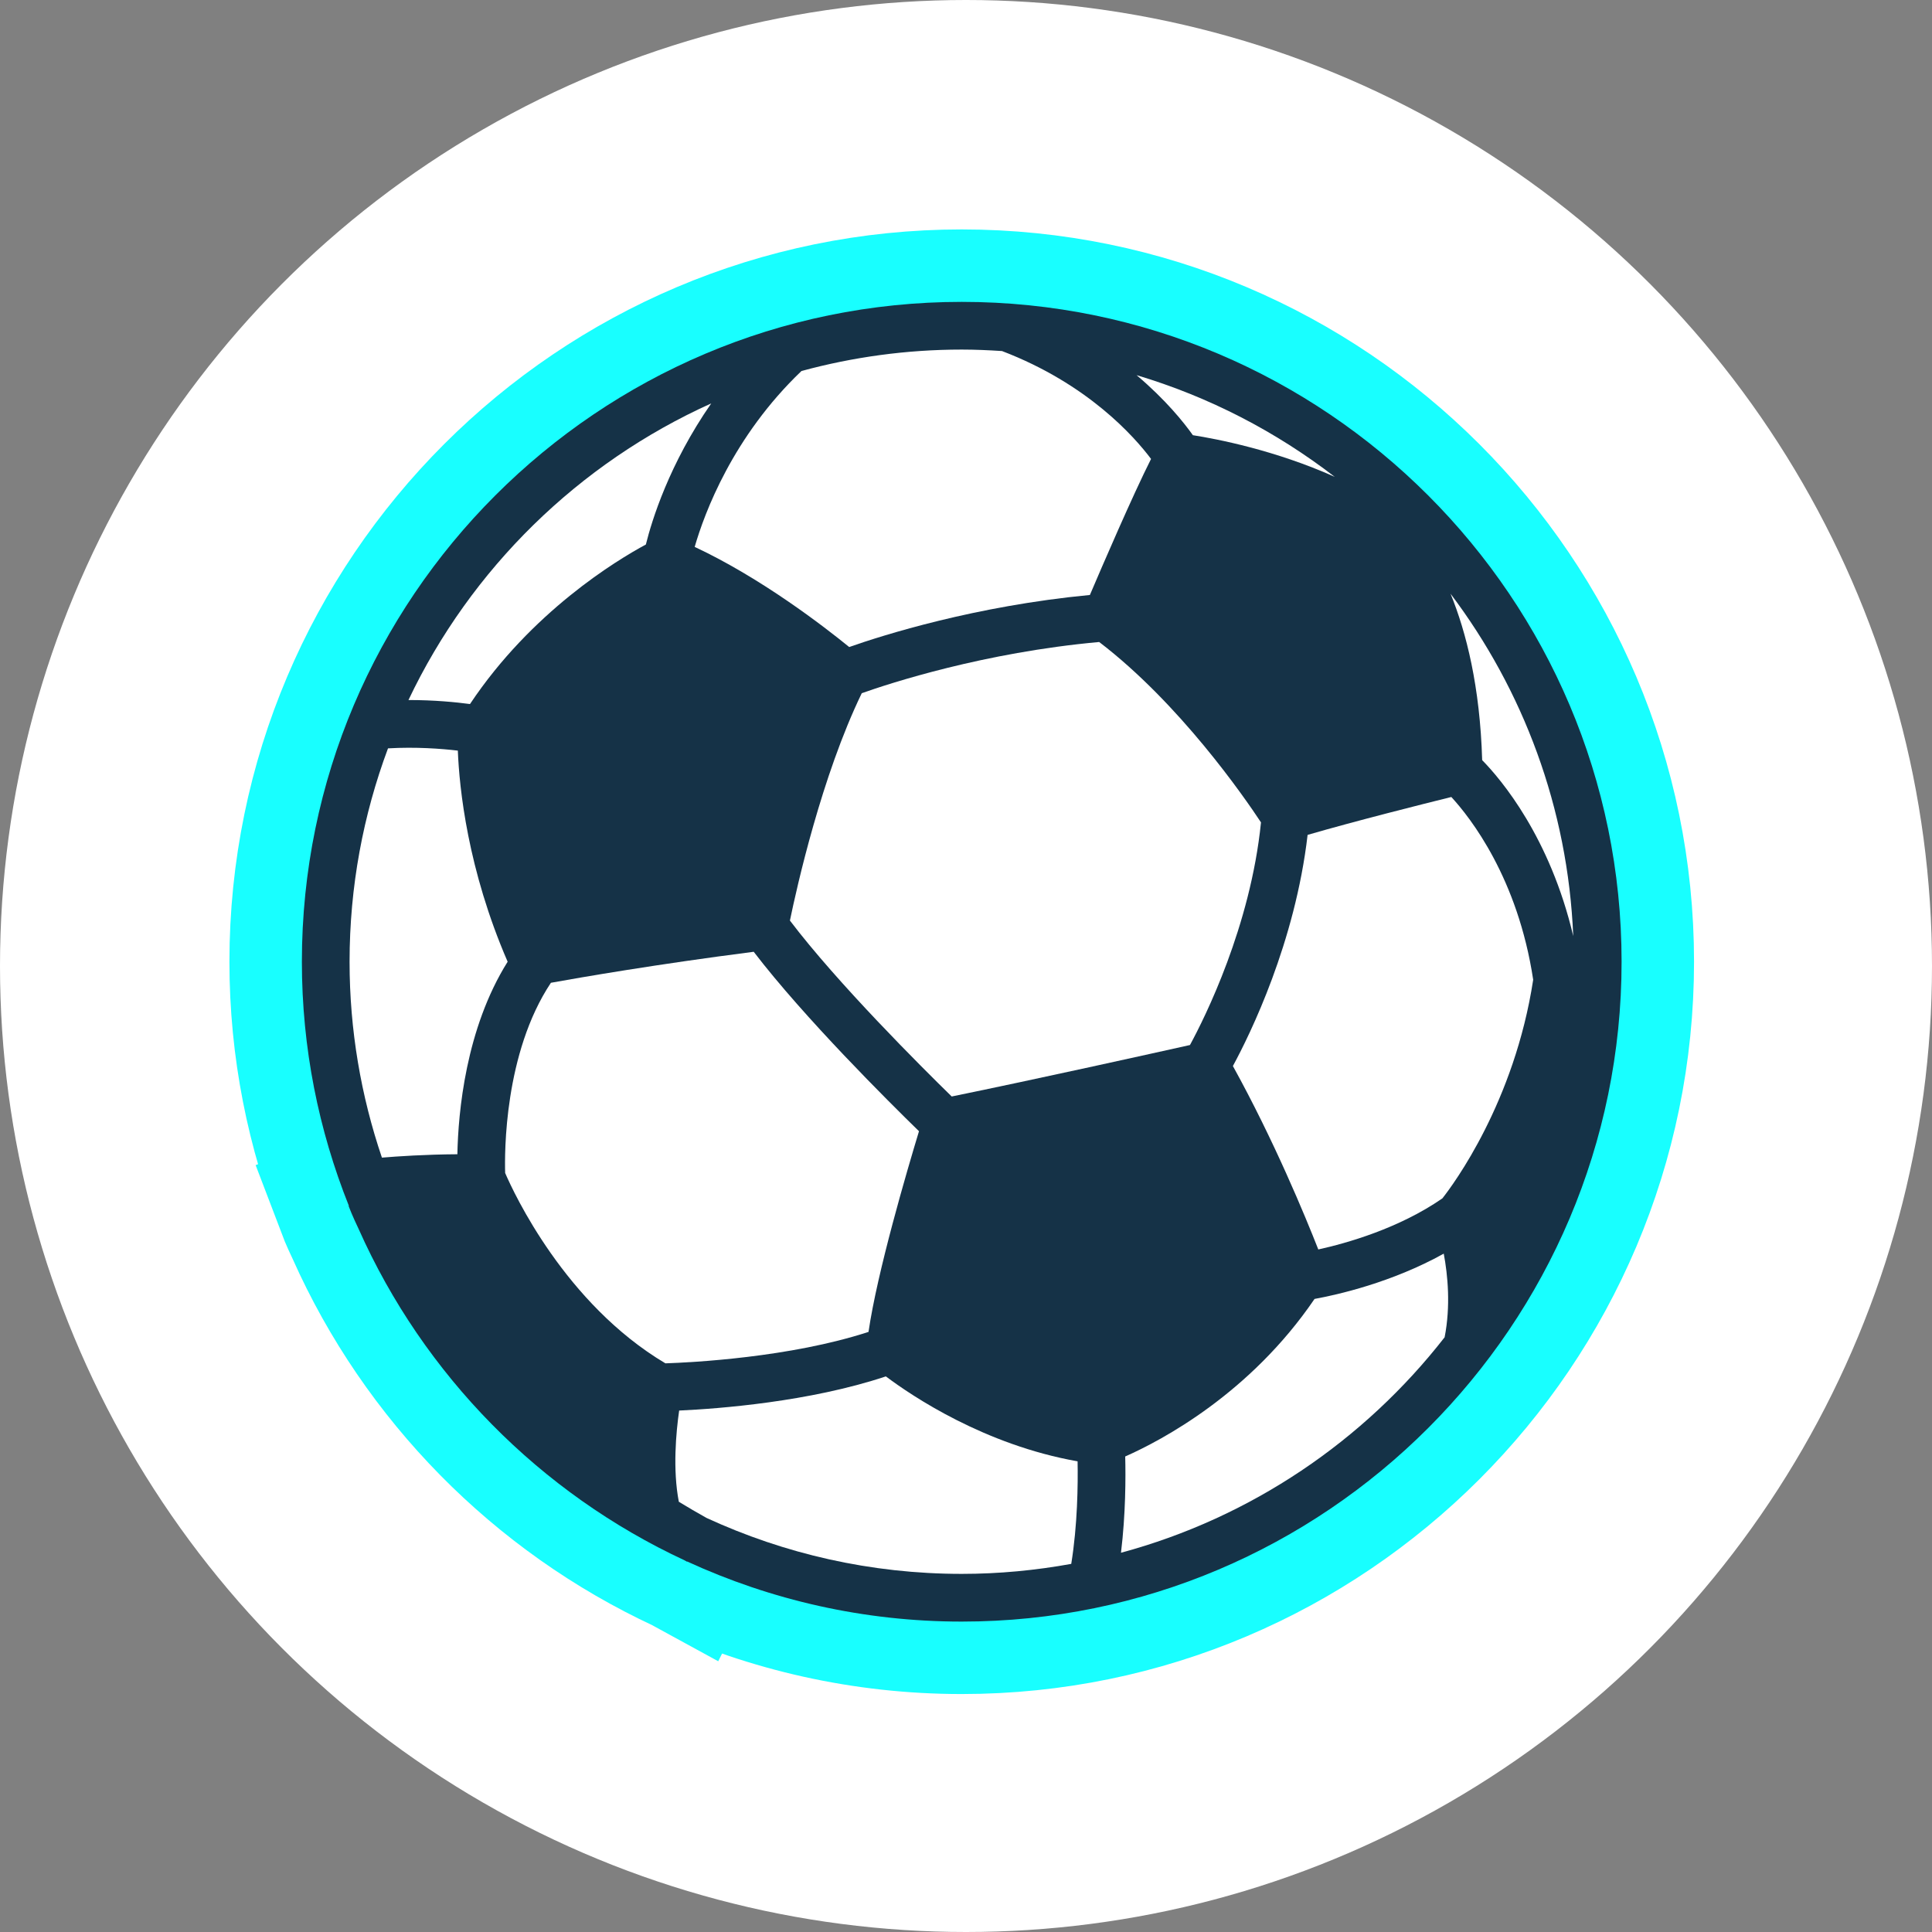 <?xml version="1.0" encoding="UTF-8"?>
<svg width="160px" height="160px" viewBox="0 0 160 160" version="1.1" xmlns="http://www.w3.org/2000/svg" xmlns:xlink="http://www.w3.org/1999/xlink">
    <rect x="0" y="0" width="160" height="160" fill="#808080" stroke="none"/>
    <!-- Generator: Sketch 45.2 (43514) - http://www.bohemiancoding.com/sketch -->
    <title>ic_sport_large</title>
    <desc>Created with Sketch.</desc>
    <defs></defs>
    <g id="Page-1" stroke="none" stroke-width="1" fill="none" fill-rule="evenodd">
        <g id="ic_sport_large">
            <g>
                <circle id="Oval-4-Copy-4" fill="#FFFFFF" cx="80" cy="80" r="80"></circle>
                <g id="Page-1-Copy" transform="translate(25, 25)">
                    <path d="M54.647,0 C24.515,0 2.5051583e-05,24.514 2.5051583e-05,54.646 C2.5051583e-05,61.788 1.391,68.608 3.894,74.866 L3.869,74.876 C3.919,75.008 4.183,75.696 4.708,76.795 C10.089,88.878 19.722,98.658 31.703,104.225 C31.768,104.261 31.829,104.298 31.895,104.334 L31.904,104.316 C38.834,107.502 46.533,109.293 54.647,109.293 C84.778,109.293 109.293,84.779 109.293,54.646 C109.293,24.514 84.778,0 54.647,0" id="Path-Copy" stroke="#18FFFF" stroke-width="12" fill="#18FFFF"></path>
                    <path d="M54.647,0 C24.515,0 2.5051583e-05,24.514 2.5051583e-05,54.646 C2.5051583e-05,61.788 1.391,68.608 3.894,74.866 L3.869,74.876 C3.919,75.008 4.183,75.696 4.708,76.795 C10.089,88.878 19.722,98.658 31.703,104.225 C31.768,104.261 31.829,104.298 31.895,104.334 L31.904,104.316 C38.834,107.502 46.533,109.293 54.647,109.293 C84.778,109.293 109.293,84.779 109.293,54.646 C109.293,24.514 84.778,0 54.647,0" id="Path" fill="#153247"></path>
                    <path d="M67.835,103.592 C68.225,100.386 68.229,97.338 68.185,95.619 C71.203,94.285 78.528,90.414 83.865,82.572 C85.737,82.231 90.253,81.219 94.565,78.822 C94.9,80.601 95.145,83.147 94.638,85.747 C87.962,94.313 78.606,100.686 67.835,103.592" id="Path" fill="#FFFFFF"></path>
                    <path d="M33.51,100.708 C32.723,100.27 31.962,99.823 31.218,99.369 C30.702,96.699 30.988,93.609 31.245,91.816 C34.515,91.666 42.037,91.095 48.362,88.987 C50.561,90.638 56.558,94.665 64.241,96.021 C64.277,97.93 64.238,101.29 63.716,104.514 C60.771,105.048 57.743,105.342 54.647,105.342 C47.105,105.342 39.949,103.675 33.51,100.708" id="Path" fill="#FFFFFF"></path>
                    <path d="M7.133,36.976 C9.434,36.841 11.549,37.002 12.916,37.163 C13.037,40.259 13.723,46.996 17.041,54.646 C13.56,60.195 12.945,67.151 12.878,70.59 C10.216,70.606 7.923,70.762 6.629,70.87 C4.901,65.773 3.95,60.32 3.95,54.646 C3.95,48.434 5.079,42.481 7.133,36.976" id="Path" fill="#FFFFFF"></path>
                    <path d="M33.903,8.407 C30.418,13.421 28.977,18.115 28.488,20.094 C26.042,21.412 19.01,25.672 13.923,33.306 C12.764,33.151 10.94,32.97 8.827,32.974 C13.99,22.102 22.913,13.357 33.903,8.407" id="Path" fill="#FFFFFF"></path>
                    <path d="M57.982,4.072 C65.082,6.783 68.946,11.167 70.325,13.007 C68.81,16.008 66.295,21.845 65.26,24.273 C55.756,25.181 48.097,27.609 45.326,28.584 C43.282,26.918 38.073,22.887 32.531,20.292 C33.343,17.477 35.695,11.145 41.375,5.725 C45.608,4.575 50.055,3.95 54.647,3.95 C55.768,3.95 56.878,4 57.982,4.072" id="Path" fill="#FFFFFF"></path>
                    <path d="M66.029,28.168 C72.687,33.255 78.036,40.993 79.43,43.107 C78.561,51.705 74.786,59.264 73.548,61.544 C70.622,62.197 60.817,64.375 53.816,65.806 C51.351,63.398 44.356,56.434 40.418,51.236 C40.99,48.465 43.051,39.253 46.367,32.409 C48.668,31.592 56.475,29.033 66.029,28.168" id="Path" fill="#FFFFFF"></path>
                    <path d="M73.789,11.041 C73.05,9.996 71.534,8.103 69.125,6.068 C75.139,7.864 80.685,10.748 85.54,14.492 C80.601,12.279 75.763,11.349 73.789,11.041" id="Path" fill="#FFFFFF"></path>
                    <path d="M97.747,37.951 C97.568,31.866 96.435,27.368 95.127,24.168 C101.136,32.128 104.848,41.907 105.289,52.52 C103.364,44.34 99.329,39.564 97.747,37.951" id="Path" fill="#FFFFFF"></path>
                    <path d="M30.107,87.906 C21.8,82.97 17.549,73.803 16.835,72.143 C16.784,70.492 16.75,62.209 20.624,56.39 C23.02,55.956 29.334,54.86 37.419,53.822 C41.62,59.31 48.653,66.292 51.107,68.683 C50.109,71.97 47.643,80.362 46.927,85.302 C40.426,87.425 32.282,87.834 30.107,87.906" id="Path" fill="#FFFFFF"></path>
                    <path d="M84.176,78.475 C83.109,75.756 80.511,69.451 77.103,63.284 C78.54,60.633 82.254,53.058 83.29,44.142 C87.254,42.989 92.868,41.58 95.193,41.004 C96.781,42.729 100.701,47.731 101.972,56.138 C100.42,66.278 95.365,73.085 94.454,74.242 C90.857,76.735 86.525,77.957 84.176,78.475" id="Path" fill="#FFFFFF"></path>
                </g>
            </g>
        </g>
    </g>
</svg>